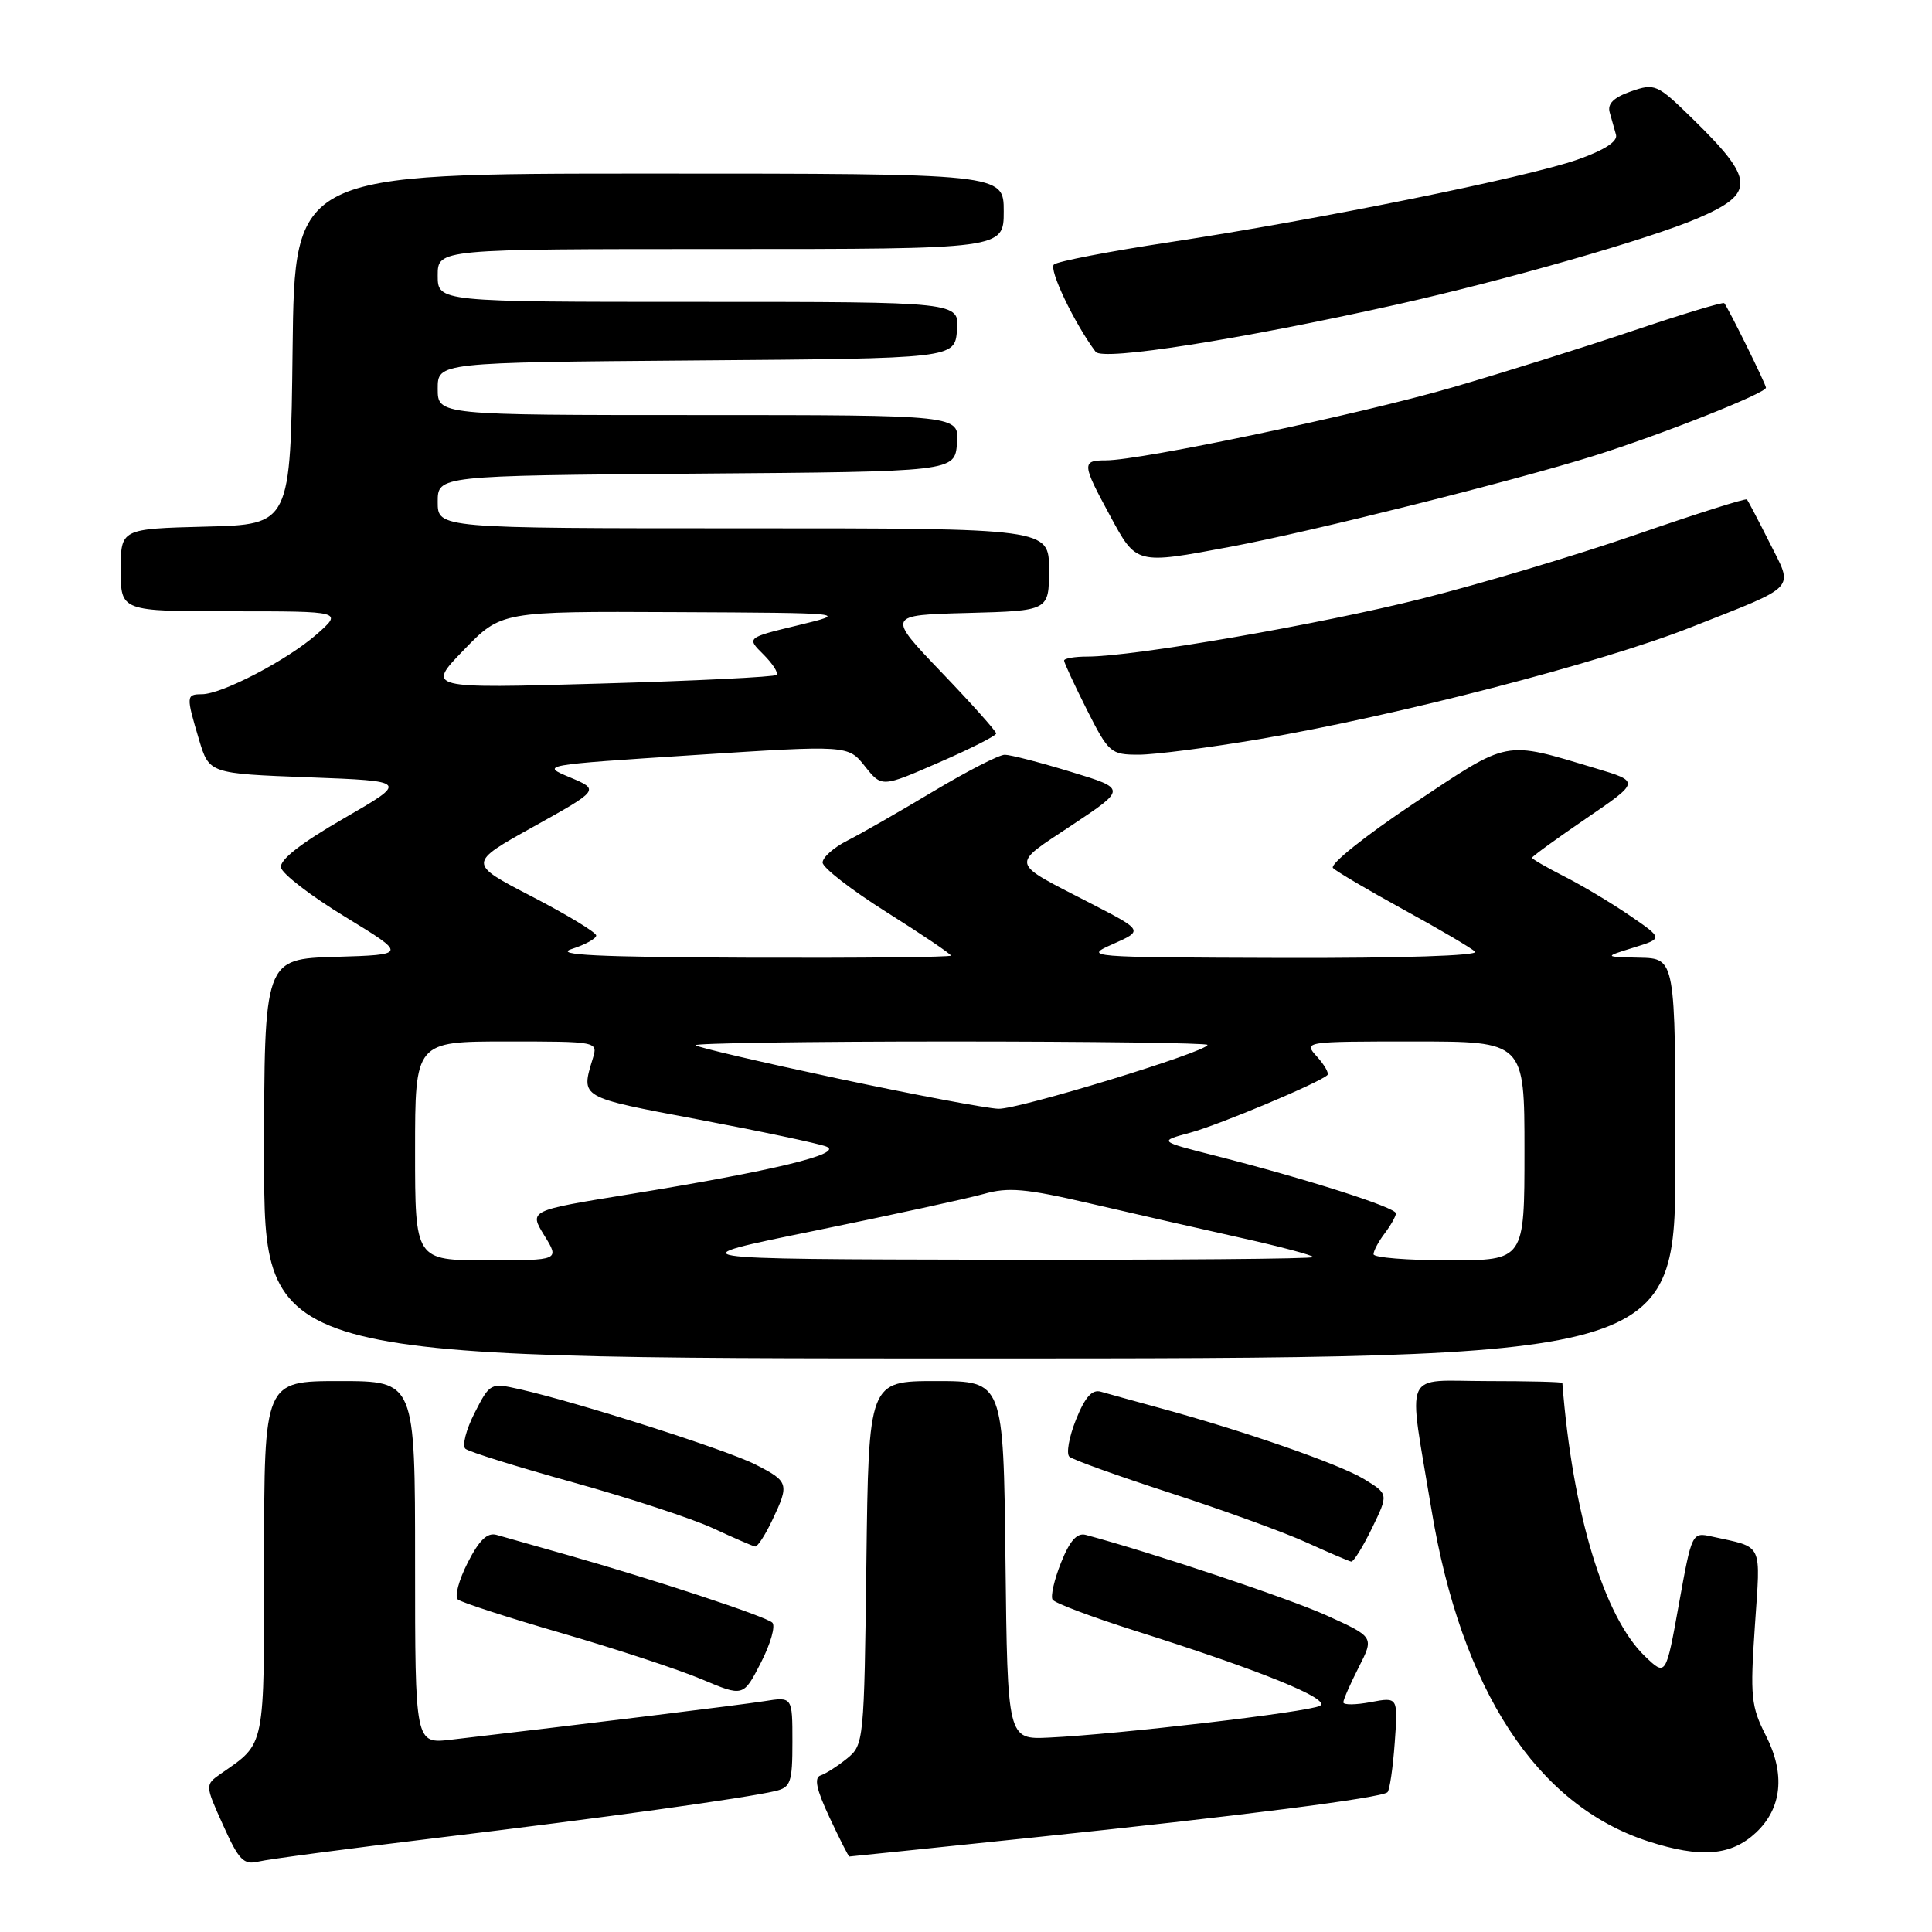 <?xml version="1.0" encoding="UTF-8" standalone="no"?>
<!DOCTYPE svg PUBLIC "-//W3C//DTD SVG 1.1//EN" "http://www.w3.org/Graphics/SVG/1.1/DTD/svg11.dtd" >
<svg xmlns="http://www.w3.org/2000/svg" xmlns:xlink="http://www.w3.org/1999/xlink" version="1.1" viewBox="0 0 256 256">
 <g >
 <path fill="currentColor"
d=" M 58.00 243.52 C 80.00 240.87 98.74 238.27 102.75 237.32 C 104.77 236.84 105.00 236.18 105.00 230.80 C 105.00 224.82 105.00 224.82 101.25 225.42 C 98.08 225.92 77.23 228.48 59.75 230.52 C 55.00 231.07 55.00 231.07 55.00 207.03 C 55.00 183.00 55.00 183.00 45.00 183.00 C 35.00 183.00 35.00 183.00 35.00 206.50 C 35.00 231.95 35.21 230.88 29.30 235.00 C 27.15 236.50 27.15 236.50 29.57 241.86 C 31.65 246.49 32.29 247.14 34.24 246.67 C 35.48 246.36 46.17 244.95 58.00 243.52 Z  M 136.62 243.51 C 164.30 240.63 183.10 238.23 183.85 237.48 C 184.14 237.19 184.57 234.24 184.81 230.91 C 185.25 224.86 185.25 224.86 181.63 225.54 C 179.63 225.92 178.00 225.93 178.00 225.57 C 178.00 225.21 178.92 223.12 180.04 220.92 C 182.08 216.91 182.08 216.91 175.79 214.06 C 170.77 211.79 152.85 205.79 143.87 203.38 C 142.72 203.07 141.76 204.13 140.60 207.04 C 139.70 209.29 139.19 211.50 139.47 211.96 C 139.75 212.41 144.60 214.24 150.24 216.03 C 167.00 221.33 176.46 225.16 174.90 226.03 C 173.41 226.85 148.17 229.81 139.00 230.24 C 133.50 230.50 133.50 230.50 133.23 206.75 C 132.96 183.00 132.96 183.00 124.03 183.00 C 115.10 183.00 115.10 183.00 114.80 207.09 C 114.51 230.73 114.46 231.21 112.24 233.01 C 110.99 234.02 109.42 235.03 108.74 235.25 C 107.84 235.55 108.17 237.10 109.92 240.83 C 111.25 243.67 112.43 246.00 112.54 246.00 C 112.65 246.00 123.49 244.88 136.62 243.51 Z  M 232.69 242.82 C 236.12 239.60 236.58 235.06 234.00 230.00 C 232.02 226.11 231.89 224.83 232.53 215.47 C 233.29 204.19 233.74 205.13 226.84 203.60 C 224.19 203.01 224.18 203.04 222.46 212.57 C 220.74 222.13 220.74 222.13 217.96 219.46 C 212.53 214.26 208.36 200.47 207.02 183.25 C 207.01 183.11 202.53 183.00 197.06 183.00 C 185.71 183.00 186.54 181.08 189.67 200.00 C 193.63 223.93 203.61 239.21 218.40 243.99 C 225.36 246.24 229.40 245.91 232.69 242.82 Z  M 102.33 215.00 C 101.41 214.16 86.55 209.26 75.00 205.99 C 70.88 204.83 66.73 203.65 65.80 203.38 C 64.57 203.03 63.49 204.07 61.97 207.07 C 60.80 209.36 60.21 211.56 60.67 211.94 C 61.13 212.33 67.35 214.35 74.50 216.42 C 81.65 218.50 89.97 221.24 93.00 222.52 C 98.50 224.84 98.50 224.84 100.83 220.30 C 102.11 217.80 102.79 215.42 102.33 215.00 Z  M 181.80 202.48 C 183.99 197.97 183.99 197.97 180.75 195.99 C 177.49 194.00 164.73 189.57 153.50 186.52 C 150.20 185.62 146.77 184.67 145.87 184.41 C 144.70 184.07 143.77 185.12 142.57 188.12 C 141.65 190.42 141.26 192.62 141.70 193.02 C 142.14 193.42 148.21 195.60 155.18 197.86 C 162.16 200.13 170.26 203.07 173.18 204.41 C 176.11 205.74 178.75 206.87 179.05 206.92 C 179.35 206.96 180.59 204.97 181.80 202.48 Z  M 102.31 201.47 C 104.62 196.62 104.53 196.31 100.11 194.06 C 96.32 192.12 76.50 185.80 68.81 184.07 C 65.00 183.21 64.91 183.26 62.89 187.22 C 61.76 189.43 61.21 191.57 61.67 191.97 C 62.13 192.37 68.58 194.38 76.00 196.44 C 83.42 198.50 91.75 201.23 94.50 202.51 C 97.25 203.79 99.75 204.87 100.06 204.92 C 100.38 204.96 101.39 203.41 102.31 201.47 Z  M 222.00 153.50 C 222.00 127.00 222.00 127.00 217.25 126.90 C 212.50 126.79 212.50 126.79 216.44 125.57 C 220.38 124.35 220.38 124.35 215.94 121.31 C 213.50 119.64 209.59 117.30 207.25 116.12 C 204.91 114.93 203.00 113.82 203.00 113.66 C 203.00 113.49 206.22 111.15 210.16 108.46 C 217.32 103.57 217.32 103.57 211.41 101.80 C 199.16 98.13 200.13 97.94 187.33 106.46 C 180.88 110.76 176.15 114.54 176.63 115.02 C 177.11 115.49 181.32 117.97 186.00 120.54 C 190.68 123.10 194.93 125.60 195.45 126.10 C 196.02 126.63 185.68 126.97 169.95 126.93 C 143.75 126.85 143.54 126.83 147.50 125.08 C 151.50 123.30 151.50 123.30 144.50 119.69 C 133.66 114.10 133.83 114.80 142.00 109.36 C 149.28 104.52 149.28 104.52 141.89 102.27 C 137.83 101.03 133.89 100.01 133.14 100.01 C 132.39 100.00 128.12 102.20 123.64 104.88 C 119.16 107.56 114.04 110.50 112.25 111.40 C 110.46 112.31 109.00 113.61 109.00 114.29 C 109.00 114.97 112.83 117.94 117.50 120.88 C 122.18 123.83 126.00 126.41 126.00 126.62 C 126.00 126.83 113.96 126.95 99.25 126.90 C 79.16 126.82 73.31 126.54 75.75 125.75 C 77.54 125.18 79.00 124.37 79.00 123.96 C 79.00 123.55 75.17 121.23 70.49 118.80 C 61.97 114.39 61.97 114.39 70.71 109.53 C 79.45 104.66 79.45 104.66 75.53 103.01 C 71.61 101.37 71.63 101.37 91.99 100.05 C 112.38 98.73 112.38 98.73 114.61 101.54 C 116.84 104.34 116.84 104.34 124.42 101.03 C 128.59 99.22 132.00 97.49 132.00 97.19 C 132.00 96.89 128.74 93.24 124.75 89.08 C 117.50 81.50 117.50 81.50 128.25 81.22 C 139.00 80.93 139.00 80.93 139.00 75.47 C 139.00 70.00 139.00 70.00 98.50 70.00 C 58.00 70.00 58.00 70.00 58.00 66.51 C 58.00 63.03 58.00 63.03 92.25 62.76 C 126.50 62.50 126.50 62.50 126.81 58.75 C 127.12 55.00 127.12 55.00 92.56 55.00 C 58.00 55.00 58.00 55.00 58.00 51.51 C 58.00 48.03 58.00 48.03 92.25 47.76 C 126.50 47.50 126.50 47.50 126.81 43.75 C 127.12 40.00 127.12 40.00 92.56 40.00 C 58.00 40.00 58.00 40.00 58.00 36.50 C 58.00 33.00 58.00 33.00 95.50 33.00 C 133.00 33.00 133.00 33.00 133.00 28.00 C 133.00 23.00 133.00 23.00 86.02 23.00 C 39.04 23.00 39.04 23.00 38.77 46.25 C 38.50 69.50 38.50 69.50 27.25 69.78 C 16.00 70.07 16.00 70.07 16.00 75.53 C 16.00 81.00 16.00 81.00 30.71 81.00 C 45.42 81.00 45.42 81.00 41.96 84.05 C 38.09 87.45 29.43 91.98 26.75 91.99 C 24.66 92.00 24.65 92.22 26.37 98.00 C 27.72 102.50 27.72 102.50 40.92 103.00 C 54.12 103.50 54.12 103.50 45.53 108.46 C 39.87 111.73 37.03 113.94 37.23 114.95 C 37.39 115.79 41.22 118.74 45.74 121.49 C 53.95 126.50 53.95 126.50 44.47 126.79 C 35.00 127.07 35.00 127.07 35.00 153.54 C 35.00 180.00 35.00 180.00 128.50 180.00 C 222.00 180.00 222.00 180.00 222.00 153.50 Z  M 166.88 97.94 C 185.00 94.86 212.13 87.83 224.00 83.14 C 238.40 77.45 237.66 78.25 234.47 71.89 C 232.98 68.92 231.63 66.36 231.48 66.18 C 231.32 66.00 224.69 68.10 216.75 70.85 C 208.81 73.59 196.04 77.41 188.38 79.33 C 174.79 82.75 150.23 87.00 144.08 87.00 C 142.38 87.00 141.00 87.24 141.00 87.53 C 141.00 87.82 142.36 90.74 144.01 94.03 C 146.91 99.77 147.18 100.00 150.89 100.00 C 153.01 100.00 160.21 99.07 166.88 97.94 Z  M 163.14 72.43 C 173.89 70.41 200.46 63.76 211.17 60.41 C 220.04 57.63 234.00 52.11 234.00 51.37 C 234.00 50.92 228.98 40.75 228.47 40.17 C 228.31 39.99 222.85 41.64 216.34 43.84 C 209.83 46.04 199.04 49.42 192.36 51.36 C 180.09 54.92 151.19 61.00 146.53 61.00 C 143.32 61.00 143.35 61.45 147.08 68.32 C 150.60 74.84 150.48 74.81 163.14 72.43 Z  M 185.00 40.37 C 199.52 37.12 218.59 31.66 224.96 28.92 C 232.65 25.62 232.55 23.82 224.27 15.73 C 219.58 11.14 219.28 11.01 216.11 12.11 C 213.83 12.91 212.97 13.75 213.29 14.88 C 213.55 15.77 213.92 17.11 214.13 17.86 C 214.37 18.75 212.58 19.90 209.00 21.16 C 202.28 23.51 174.64 29.11 155.00 32.09 C 147.03 33.30 140.12 34.63 139.65 35.05 C 138.93 35.68 142.37 42.87 145.18 46.62 C 146.11 47.85 164.30 44.99 185.00 40.37 Z  M 55.00 152.50 C 55.00 138.00 55.00 138.00 67.12 138.00 C 79.22 138.00 79.23 138.00 78.55 140.25 C 76.96 145.50 76.70 145.35 92.50 148.33 C 100.75 149.89 108.39 151.50 109.48 151.92 C 111.92 152.86 102.49 155.14 83.29 158.26 C 70.09 160.40 70.09 160.40 72.12 163.70 C 74.16 167.00 74.16 167.00 64.58 167.00 C 55.00 167.00 55.00 167.00 55.00 152.50 Z  M 108.00 163.07 C 118.17 160.99 128.24 158.80 130.37 158.20 C 133.59 157.28 135.94 157.49 144.37 159.45 C 149.94 160.75 158.89 162.78 164.25 163.98 C 169.61 165.17 174.00 166.34 174.00 166.57 C 174.00 166.81 154.99 166.96 131.75 166.92 C 89.50 166.84 89.50 166.84 108.00 163.07 Z  M 182.00 166.19 C 182.00 165.75 182.66 164.51 183.47 163.44 C 184.28 162.37 184.95 161.18 184.97 160.78 C 185.00 160.01 173.08 156.20 161.00 153.13 C 153.50 151.22 153.50 151.22 157.73 150.08 C 161.62 149.02 174.88 143.45 175.89 142.45 C 176.13 142.21 175.50 141.11 174.51 140.01 C 172.70 138.01 172.74 138.00 187.35 138.00 C 202.00 138.00 202.00 138.00 202.00 152.50 C 202.00 167.00 202.00 167.00 192.00 167.00 C 186.50 167.00 182.00 166.64 182.00 166.19 Z  M 111.08 142.92 C 100.95 140.76 92.44 138.78 92.17 138.50 C 91.89 138.23 107.04 138.00 125.83 138.00 C 144.63 138.00 160.00 138.20 160.00 138.45 C 160.00 139.35 134.99 147.00 132.29 146.92 C 130.76 146.87 121.21 145.07 111.08 142.92 Z  M 61.46 86.12 C 66.42 81.00 66.42 81.00 89.46 81.11 C 112.50 81.22 112.50 81.22 105.71 82.86 C 98.92 84.50 98.92 84.50 101.16 86.72 C 102.38 87.94 103.17 89.16 102.90 89.43 C 102.64 89.70 92.09 90.22 79.46 90.58 C 56.50 91.24 56.50 91.24 61.46 86.12 Z "/>
</g>
</svg>
